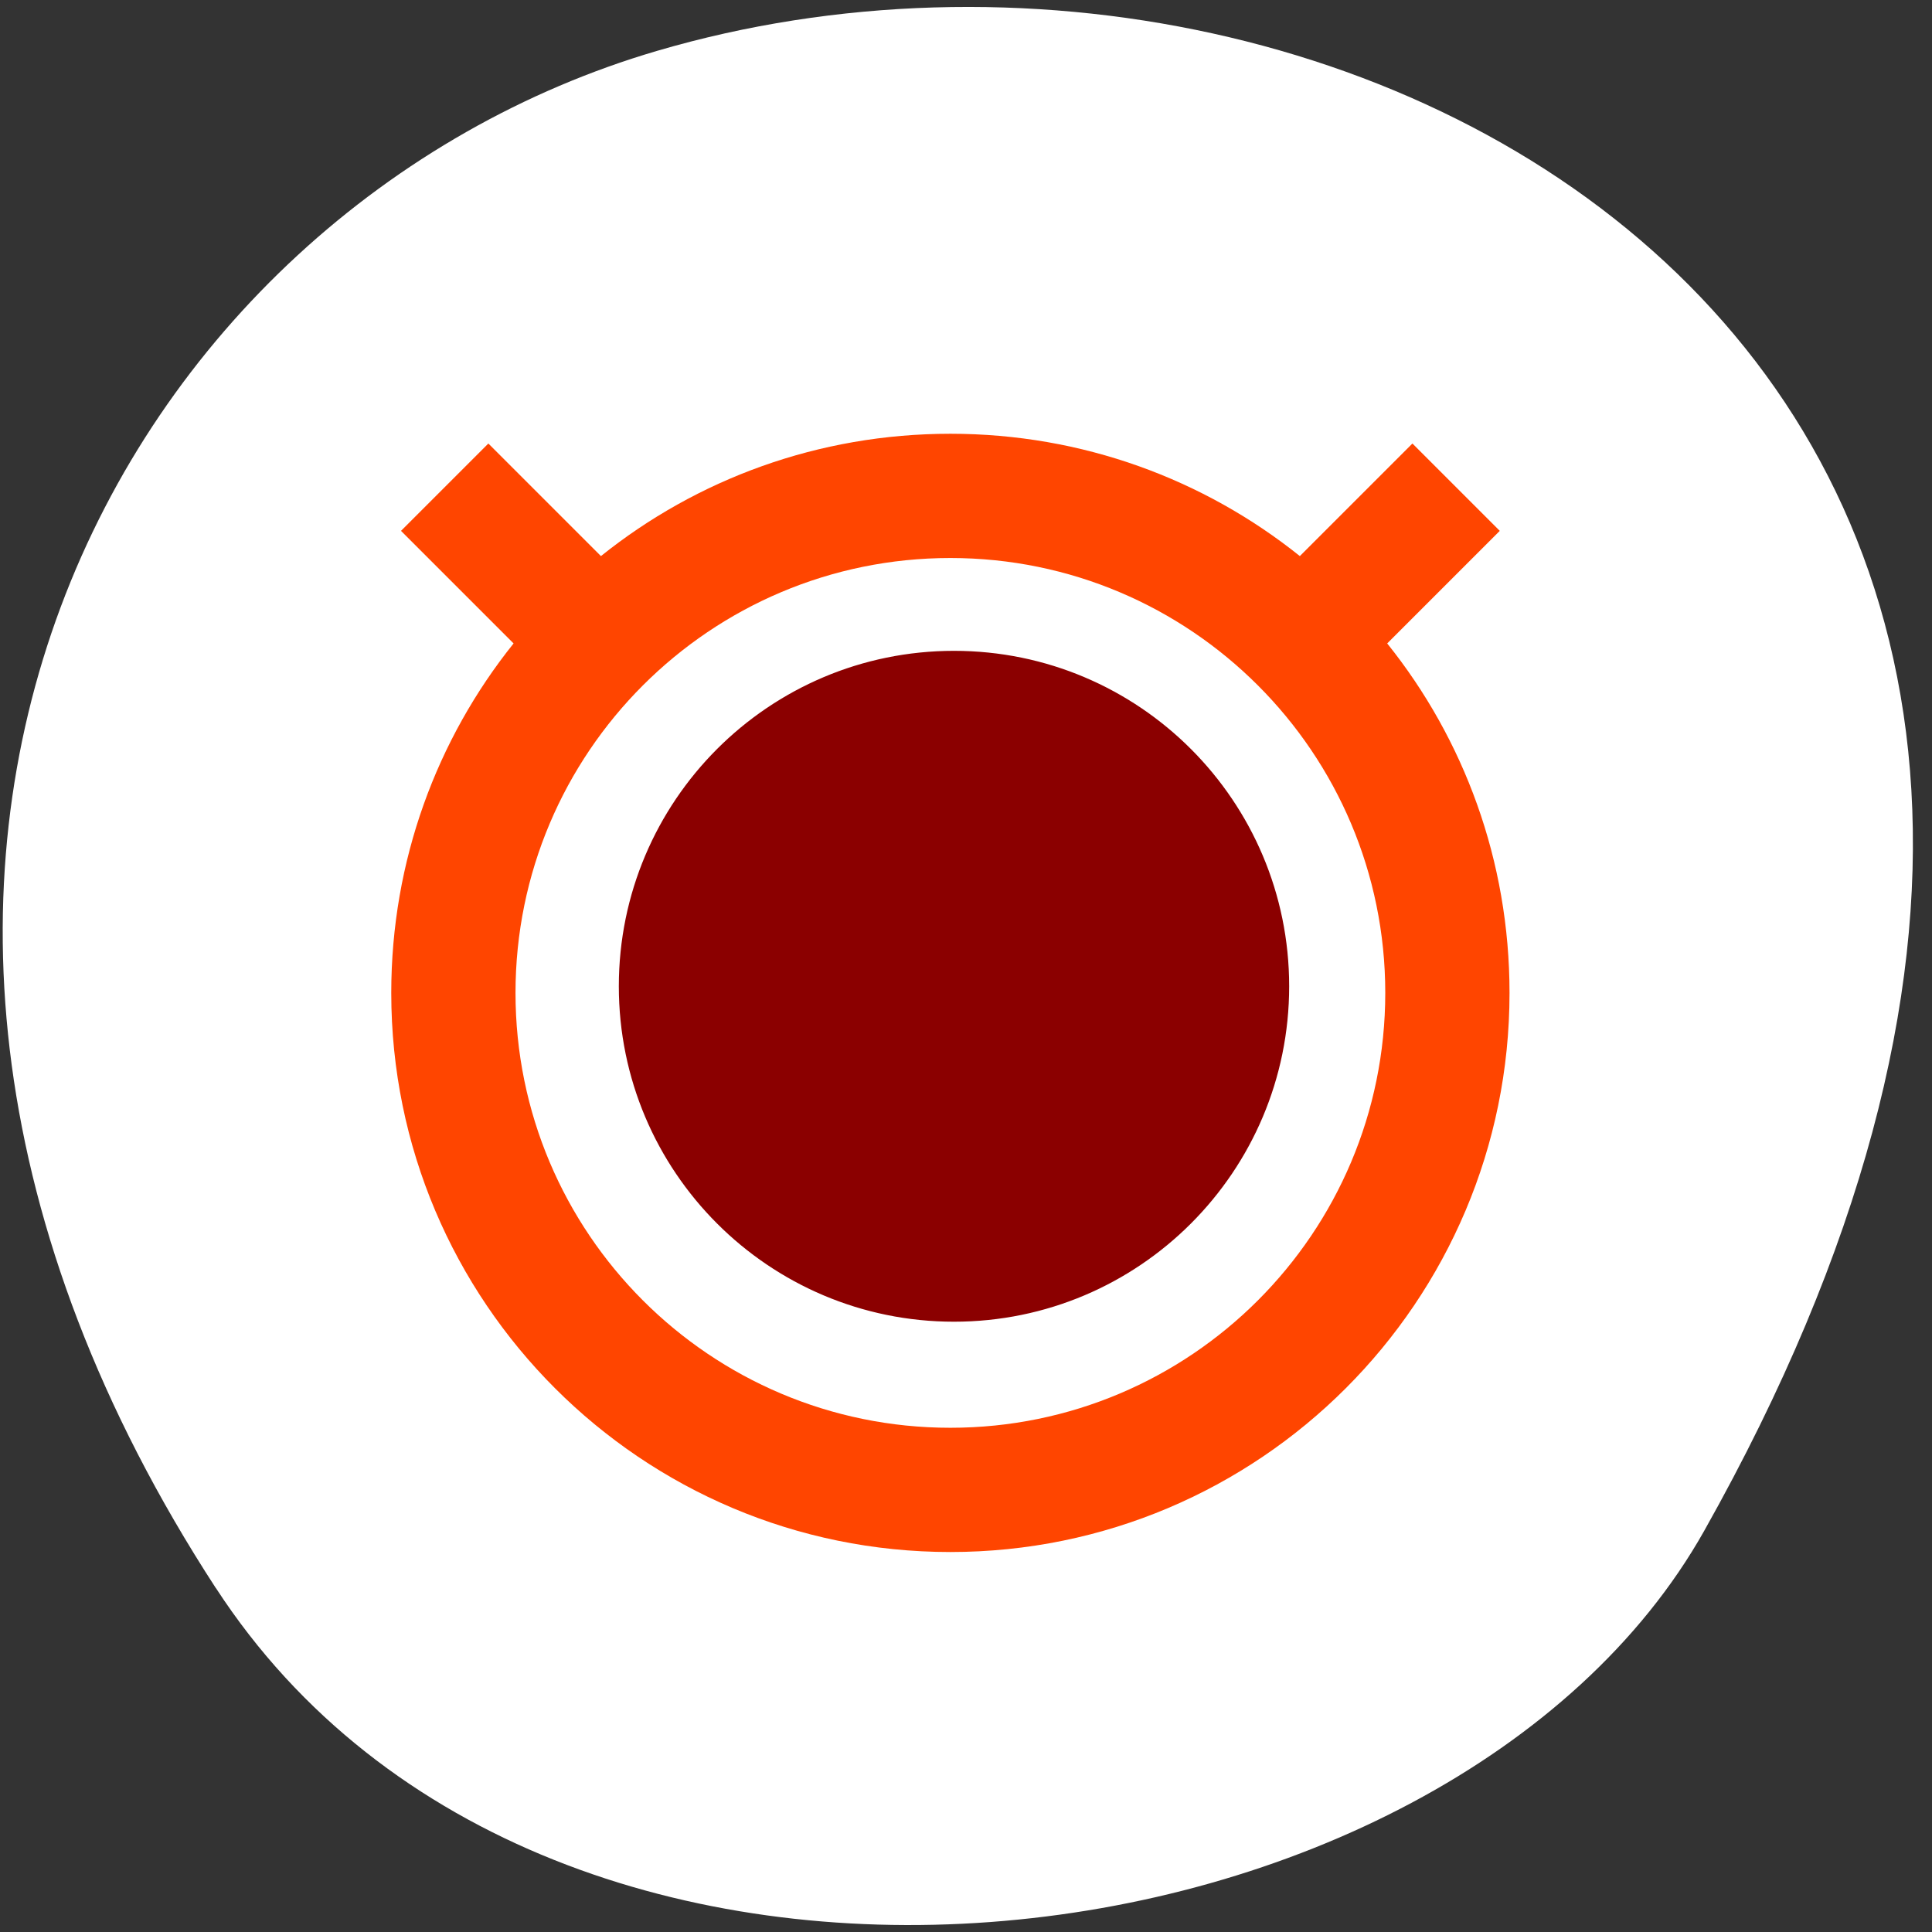 <svg xmlns="http://www.w3.org/2000/svg" viewBox="0 0 256 256"><rect x="0" y="0" width="256" height="256" fill="#333333" stroke="none"/><g transform="translate(-0.988 -1.151)"><path d="m 29.586 211.58 c -62.27 -95.76 -12.03 -183 58.47 -203.69 94.83 -27.843 223.59 45.32 138.75 196.1 -33.72 59.925 -152.85 75.79 -197.21 7.587 z" style="fill:#fff;color:#000"/><path d="m 11,1032.362 c -2.128,0 -4.084,0.734 -5.625,1.969 l -1.812,-1.812 -1.406,1.406 1.812,1.812 c -1.234,1.54 -1.969,3.497 -1.969,5.625 0,4.971 4.029,9 9,9 4.971,0 9,-4.029 9,-9 0,-2.128 -0.734,-4.085 -1.969,-5.625 l 1.812,-1.812 -1.406,-1.406 -1.812,1.812 c -1.541,-1.234 -3.497,-1.969 -5.625,-1.969 z m 0,2 c 3.866,0 7,3.134 7,7 0,3.866 -3.134,7 -7,7 -3.866,0 -7,-3.134 -7,-7 0,-3.866 3.134,-7 7,-7 z" transform="matrix(8.232 0 0 8.232 36.367 -8439.778)" style="fill:#ff4500"/><path transform="matrix(0.953 0 0 0.965 -18.879 -13.666)" d="m 199.593 150.78 c 0 25.162 -20.64 45.559 -46.102 45.559 -25.461 0 -46.102 -20.398 -46.102 -45.559 0 -25.162 20.64 -45.559 46.102 -45.559 25.461 0 46.102 20.398 46.102 45.559 z" style="fill:#8b0000;stroke:#8b0000;fill-rule:evenodd"/></g></svg>